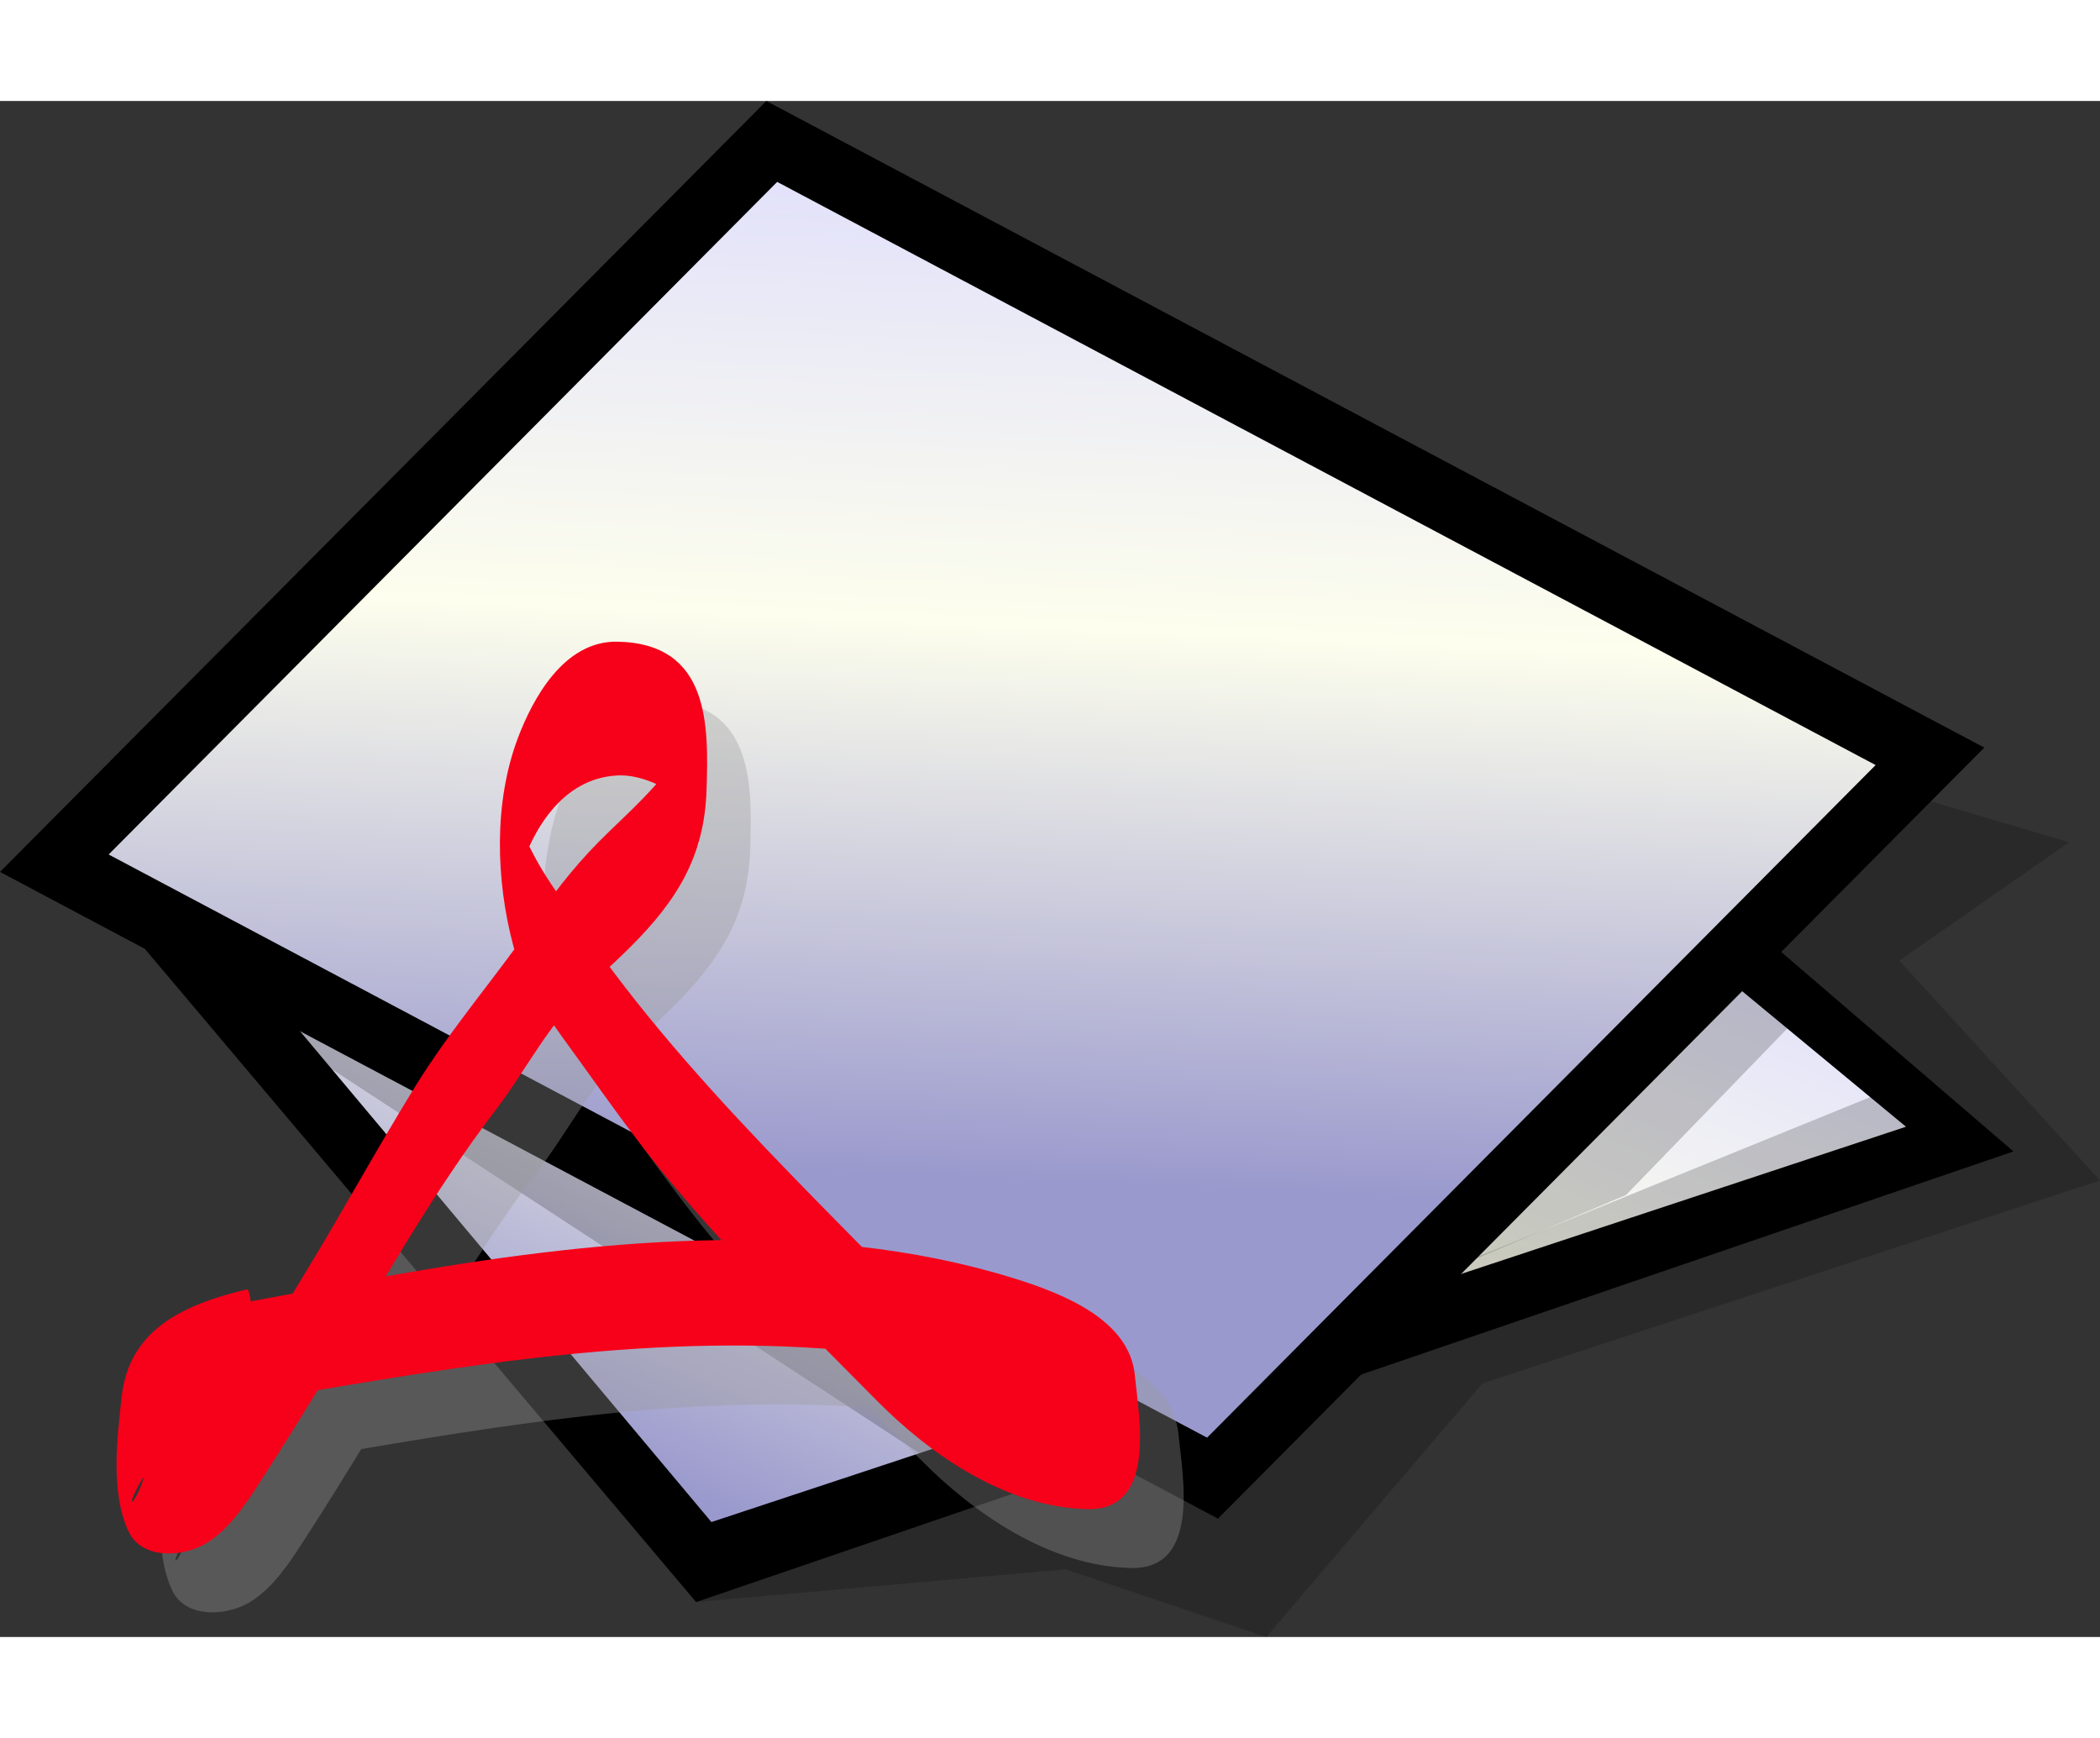 <?xml version="1.0" encoding="UTF-8" standalone="no"?>
<!DOCTYPE svg PUBLIC "-//W3C//DTD SVG 20010904//EN"
"http://www.w3.org/TR/2001/REC-SVG-20010904/DTD/svg10.dtd">
<!-- Created with Sodipodi ("http://www.sodipodi.com/") -->
<svg
   width="58pt"
   height="48pt"
   viewBox="0 0 66.133 48.371"
   overflow="visible"
   enable-background="new 0 0 66.133 48.371"
   xml:space="preserve"
   id="svg153"
   sodipodi:version="0.32pre"
   sodipodi:docname="/home/cschalle/gnome-themes-extras/Wasp/icons/scalable/mimetypes/gnome-mime-application-pdf.svg"
   sodipodi:docbase="/home/cschalle/gnome-themes-extras/Wasp/icons/scalable/mimetypes/"
   xmlns="http://www.w3.org/2000/svg"
   xmlns:sodipodi="http://sodipodi.sourceforge.net/DTD/sodipodi-0.dtd"
   xmlns:xml="http://www.w3.org/XML/1998/namespace"
   xmlns:a="http://ns.adobe.com/AdobeSVGViewerExtensions/3.0/"
   xmlns:xlink="http://www.w3.org/1999/xlink">
  <rect x="0" y="0" width="66.133" height="48.371" fill="#333333" stroke="none"/>
  <defs
     id="defs200" />
  <sodipodi:namedview
     id="base" />
  <g
     id="Layer_1"
     stroke="#000000"
     transform="translate(0,1.90735e-06)">
    <g
       id="Layer_1_2_">
      <g
         id="g157">
        <linearGradient
           id="XMLID_1_"
           gradientUnits="userSpaceOnUse"
           x1="-375.433"
           y1="104.545"
           x2="-356.307"
           y2="73.171"
           gradientTransform="matrix(0.483 0.721 0.768 -0.514 140.052 339.512)">
          <stop
             offset="0"
             style="stop-color:#FDFEED"
             id="stop159" />
          <stop
             offset="1"
             style="stop-color:#FFF24B"
             id="stop160" />
          <a:midPointStop
             offset="0"
             style="stop-color:#FDFEED"
             id="midPointStop161" />
          <a:midPointStop
             offset="0.5"
             style="stop-color:#FDFEED"
             id="midPointStop162" />
          <a:midPointStop
             offset="1"
             style="stop-color:#FFF24B"
             id="midPointStop163" />
        </linearGradient>
        <path
           fill="url(#XMLID_1_)"
           stroke="none"
           d="M22.404,44.751L5.074,24.075l29.248-13.037l25.701,21.264L22.404,44.751z"
           id="path164" />
      </g>
      <path
         stroke="none"
         d="M1.69,23.299l20.231,23.972l41.486-14.191L34.804,8.516L1.69,23.299z"
         id="path165" />
      <g
         id="g166">
        <linearGradient
           id="XMLID_2_"
           gradientUnits="userSpaceOnUse"
           x1="-375.433"
           y1="104.545"
           x2="-356.307"
           y2="73.171"
           gradientTransform="matrix(0.483 0.721 0.768 -0.514 140.052 339.512)">
          <stop
             offset="0.006"
             style="stop-color:#D9D8FF"
             id="stop168" />
          <stop
             offset="0.514"
             style="stop-color:#FDFEED"
             id="stop169" />
          <stop
             offset="1"
             style="stop-color:#9A99CD"
             id="stop170" />
          <a:midPointStop
             offset="0.006"
             style="stop-color:#D9D8FF"
             id="midPointStop171" />
          <a:midPointStop
             offset="0.5"
             style="stop-color:#D9D8FF"
             id="midPointStop172" />
          <a:midPointStop
             offset="0.514"
             style="stop-color:#FDFEED"
             id="midPointStop173" />
          <a:midPointStop
             offset="0.5"
             style="stop-color:#FDFEED"
             id="midPointStop174" />
          <a:midPointStop
             offset="1"
             style="stop-color:#9A99CD"
             id="midPointStop175" />
        </linearGradient>
        <path
           fill="url(#XMLID_2_)"
           stroke="none"
           d="M22.404,44.751L5.074,24.075l29.248-13.037l25.701,21.264L22.404,44.751z"
           id="path176" />
      </g>
      <g
         id="g177">
        <linearGradient
           id="XMLID_3_"
           gradientUnits="userSpaceOnUse"
           x1="-313.095"
           y1="225.811"
           x2="-292.31"
           y2="191.716"
           gradientTransform="matrix(0.702 0.51 0.543 -0.748 130.303 333.499)">
          <stop
             offset="0"
             style="stop-color:#FDFEED"
             id="stop179" />
          <stop
             offset="1"
             style="stop-color:#FFF24B"
             id="stop180" />
          <a:midPointStop
             offset="0"
             style="stop-color:#FDFEED"
             id="midPointStop181" />
          <a:midPointStop
             offset="0.5"
             style="stop-color:#FDFEED"
             id="midPointStop182" />
          <a:midPointStop
             offset="1"
             style="stop-color:#FFF24B"
             id="midPointStop183" />
        </linearGradient>
        <path
           fill="url(#XMLID_3_)"
           stroke="none"
           d="M38.013,42.094L3.422,23.729L24.475,2.548l34.592,18.365L38.013,42.094z"
           id="path184" />
      </g>
      <path
         stroke="none"
         d="M0,24.278l38.356,20.365l24.133-24.28L24.134,0L0,24.278z"
         id="path185" />
      <g
         id="g186">
        <linearGradient
           id="XMLID_4_"
           gradientUnits="userSpaceOnUse"
           x1="-200.609"
           y1="423.321"
           x2="-202.169"
           y2="387.44"
           gradientTransform="matrix(1 0 0 -1 232.91 421.359)">
          <stop
             offset="0.006"
             style="stop-color:#D9D8FF"
             id="stop188" />
          <stop
             offset="0.514"
             style="stop-color:#FDFEED"
             id="stop189" />
          <stop
             offset="1"
             style="stop-color:#9A99CD"
             id="stop190" />
          <a:midPointStop
             offset="0.006"
             style="stop-color:#D9D8FF"
             id="midPointStop191" />
          <a:midPointStop
             offset="0.5"
             style="stop-color:#D9D8FF"
             id="midPointStop192" />
          <a:midPointStop
             offset="0.514"
             style="stop-color:#FDFEED"
             id="midPointStop193" />
          <a:midPointStop
             offset="0.5"
             style="stop-color:#FDFEED"
             id="midPointStop194" />
          <a:midPointStop
             offset="1"
             style="stop-color:#9A99CD"
             id="midPointStop195" />
        </linearGradient>
        <path
           fill="url(#XMLID_4_)"
           stroke="none"
           d="M38.013,42.094L3.422,23.729L24.475,2.548l34.592,18.365L38.013,42.094z"
           id="path196" />
      </g>
      <path
         a:adobe-blending-mode="multiply"
         opacity="0.2"
         stroke="none"
         d="M1.954,24.939l27.714,18.106l-7.746,4.225l11.636-1.03     l6.32,2.131l6.807-7.987l19.448-6.391l-6.32-6.923l5.349-3.727l-5.523-1.63l-4.688,5.358l5.349,3.728l-17.018,6.922l-5.269,4.373     L1.954,24.939z"
         id="path197" />
      <path
         a:adobe-blending-mode="multiply"
         opacity="0.2"
         stroke="none"
         d="M56.563,28.922l-5.359,5.533l-5.755,2.439l9.373-10.063     L56.563,28.922z"
         id="path198" />
    </g>
  </g>
  <g
     id="g172"
     transform="matrix(0.229,0,0,0.206,-9.373,7.176)"
     style="font-size:12;stroke:#000000;overflow:visible;enable-background:new 0 0 256 256;">
    <g
       knockout="Off"
       style="opacity:0.36;"
       id="g173">
      <g
         id="g174">
        <path
           knockout="Off"
           style="fill:none;stroke:none;"
           d="M78.818,165.84c26.584-5.104,66.043-15.454,102.867-4.887       c29.384,8.281,25.643,28.441,0.508,14.023c-9.076-5.418-13.684-11.796-19.627-18.284       c-11.277-12.761-21.564-24.439-30.55-37.841c-6.509-10.697-15.194-21.077-15.022-31.216       c0.162-4.314,6.393-27.596,21.723-18.492c14.11,8.669-9.903,27.802-14.153,33.938c-5.977,10.985-14.28,20.777-20.259,31.764       c-6.553,12.602-13.105,25.203-20.268,37.588c-1.532,2.369-7.591,15.512-15.031,13.226c-9.998-2.833-1.233-13.918,1.404-15.529       c2.752-1.934,7.337-3.215,10.47-4.284"
           id="path175" />
        <path
           knockout="Off"
           style="fill:#999999;stroke:none;"
           d="M78.818,173.48c26.956-5.062,53.688-10.746,81.302-8.596       c12.757,0.993,27.026,3.95,37.191,12.236c1.468,1.196,2.751,2.618,3.748,4.226c0.349,0.563,0.586,1.177,0.81,1.795       c0.023-4.867,0.047-9.734,0.069-14.602c-0.1,0.29-0.257,0.546-0.471,0.768c-1.946,2.227-6.158,1.271-8.544,0.671       c-12.476-3.135-21.185-13.549-29.321-22.727c-10.2-11.504-20.357-23.052-29.288-35.589c-4.094-5.746-7.967-11.78-11.611-17.821       c-1.684-2.79-3.086-5.706-4.203-8.764c-2.548-6.979-1.617,14.624-0.781,9.588c0.123-0.743,0.314-1.463,0.514-2.188       c1.808-6.588,5.871-14.733,13.563-15.201c2.769-0.168,5.552,1.215,7.771,2.715c1.088,0.735,1.91,1.737,2.537,2.876       c2.062,5.197,2.171,0.599,0.329-13.794c-0.203,0.854-0.563,1.669-0.904,2.474c-2.309,5.448-6.828,10.014-10.808,14.276       c-4.051,4.339-6.923,8.317-10.07,13.391c-5.371,8.658-11.663,16.687-16.622,25.607c-5.339,9.603-10.155,19.503-15.472,29.124       c-3.263,5.906-6.42,12.543-10.888,17.669c-1.789,2.053-4.017,3.575-6.756,3.854c-1.423,0.146-2.871-0.532-4.106-1.132       c-0.672-0.376-1.219-0.889-1.641-1.54c5.882,8.719-2.57,20.331,0.65,13.349c2.895-6.277,9.114-7.909,15.063-10.293       c1.591-0.638,1.001-8.781,1.001-10.008c0-0.518-0.242-10.209-1.001-10.008c-9.009,2.391-16.205,6.303-17.218,16.425       c-0.621,6.217-1.564,14.646,0.951,20.587c1.842,4.348,7.531,3.951,10.713,1.778c3.215-2.195,5.462-6.08,7.379-9.367       c3.158-5.416,6.208-10.896,9.209-16.401c7.519-13.793,14.389-27.653,23.307-40.624c3.535-5.142,6.416-11.341,10.383-16.089       c2.476-2.962,5.295-5.649,7.888-8.508c6.688-7.375,10.329-14.148,10.606-24.242c0.265-9.615,0.526-22.337-12.302-22.569       c-7.384-0.133-11.661,8.888-13.64,14.712c-3.357,9.885-3.034,21.747-0.644,31.743c1.562,6.524,5.773,12.454,9.357,18       c4.007,6.2,7.954,12.375,12.393,18.282c8.766,11.671,18.642,22.503,28.349,33.386c7.16,8.027,17.574,16.2,28.852,16.484       c9.697,0.244,7.032-14.471,6.541-20.384c-0.703-8.475-9.658-12.498-16.726-14.929c-27.569-9.479-58.201-5.771-86.124-0.303       c-7.125,1.396-14.216,2.959-21.336,4.379C76.811,158.6,78.603,173.521,78.818,173.48z"
           id="path264" />
      </g>
    </g>
    <g
       knockout="Off"
       id="g265">
      <g
         id="g178">
        <path
           knockout="Off"
           style="fill:none;stroke:none;"
           d="M72.818,156.84c26.584-5.104,66.043-15.454,102.867-4.887       c29.384,8.281,25.643,28.441,0.508,14.023c-9.076-5.418-13.684-11.796-19.627-18.284       c-11.277-12.761-21.564-24.439-30.55-37.841c-6.509-10.697-15.194-21.077-15.022-31.216       c0.162-4.314,6.393-27.596,21.723-18.492c14.11,8.669-9.903,27.802-14.153,33.938c-5.977,10.985-14.28,20.777-20.259,31.764       c-6.553,12.602-13.105,25.203-20.268,37.588c-1.532,2.369-7.591,15.512-15.031,13.226c-9.998-2.833-1.233-13.918,1.404-15.529       c2.752-1.934,7.337-3.215,10.47-4.284"
           id="path179" />
        <path
           knockout="Off"
           style="fill:#F70019;stroke:none;"
           d="M72.818,164.48c26.956-5.062,53.688-10.746,81.302-8.596       c12.757,0.993,27.026,3.95,37.191,12.236c1.468,1.196,2.751,2.618,3.748,4.226c0.349,0.563,0.586,1.177,0.81,1.795       c0.023-4.867,0.047-9.734,0.069-14.602c-0.1,0.29-0.257,0.546-0.471,0.768c-1.946,2.227-6.158,1.271-8.544,0.671       c-12.476-3.135-21.185-13.549-29.321-22.727c-10.2-11.504-20.357-23.052-29.288-35.589c-4.094-5.746-7.967-11.78-11.611-17.821       c-1.684-2.79-3.086-5.706-4.203-8.765c-2.548-6.979-1.617,14.623-0.781,9.588c0.123-0.744,0.314-1.462,0.514-2.188       c1.808-6.588,5.871-14.733,13.563-15.201c2.769-0.168,5.552,1.215,7.771,2.715c1.088,0.735,1.91,1.737,2.537,2.876       c2.062,5.197,2.171,0.599,0.329-13.794c-0.203,0.854-0.563,1.669-0.904,2.474c-2.309,5.448-6.828,10.014-10.808,14.276       c-4.051,4.339-6.923,8.317-10.07,13.391c-5.371,8.658-11.663,16.687-16.622,25.607c-5.339,9.603-10.155,19.503-15.472,29.124       c-3.263,5.906-6.42,12.543-10.888,17.669c-1.789,2.053-4.017,3.575-6.756,3.854c-1.423,0.146-2.871-0.532-4.106-1.132       c-0.672-0.376-1.219-0.889-1.641-1.54c5.882,8.719-2.57,20.331,0.65,13.349c2.895-6.277,9.114-7.909,15.063-10.293       c1.591-0.638,1.001-8.781,1.001-10.008c0-0.518-0.242-10.209-1.001-10.008c-9.009,2.391-16.205,6.303-17.218,16.425       c-0.621,6.217-1.564,14.646,0.951,20.587c1.842,4.348,7.531,3.951,10.713,1.778c3.215-2.195,5.462-6.08,7.379-9.367       c3.158-5.416,6.208-10.896,9.209-16.401c7.519-13.793,14.389-27.653,23.307-40.624c3.535-5.142,6.416-11.341,10.383-16.089       c2.476-2.962,5.295-5.649,7.888-8.508c6.688-7.375,10.329-14.148,10.606-24.242c0.265-9.615,0.526-22.337-12.302-22.569       c-7.384-0.133-11.661,8.888-13.64,14.712c-3.357,9.885-3.034,21.747-0.644,31.743c1.562,6.524,5.773,12.454,9.357,18       c4.007,6.2,7.954,12.375,12.393,18.282c8.766,11.671,18.642,22.503,28.349,33.386c7.16,8.027,17.574,16.2,28.852,16.484       c9.697,0.244,7.032-14.471,6.541-20.384c-0.703-8.475-9.658-12.498-16.726-14.929c-27.569-9.479-58.201-5.771-86.124-0.303       c-7.125,1.396-14.216,2.959-21.336,4.379C70.811,149.6,72.603,164.521,72.818,164.48z"
           id="path180" />
      </g>
    </g>
  </g>
</svg>
